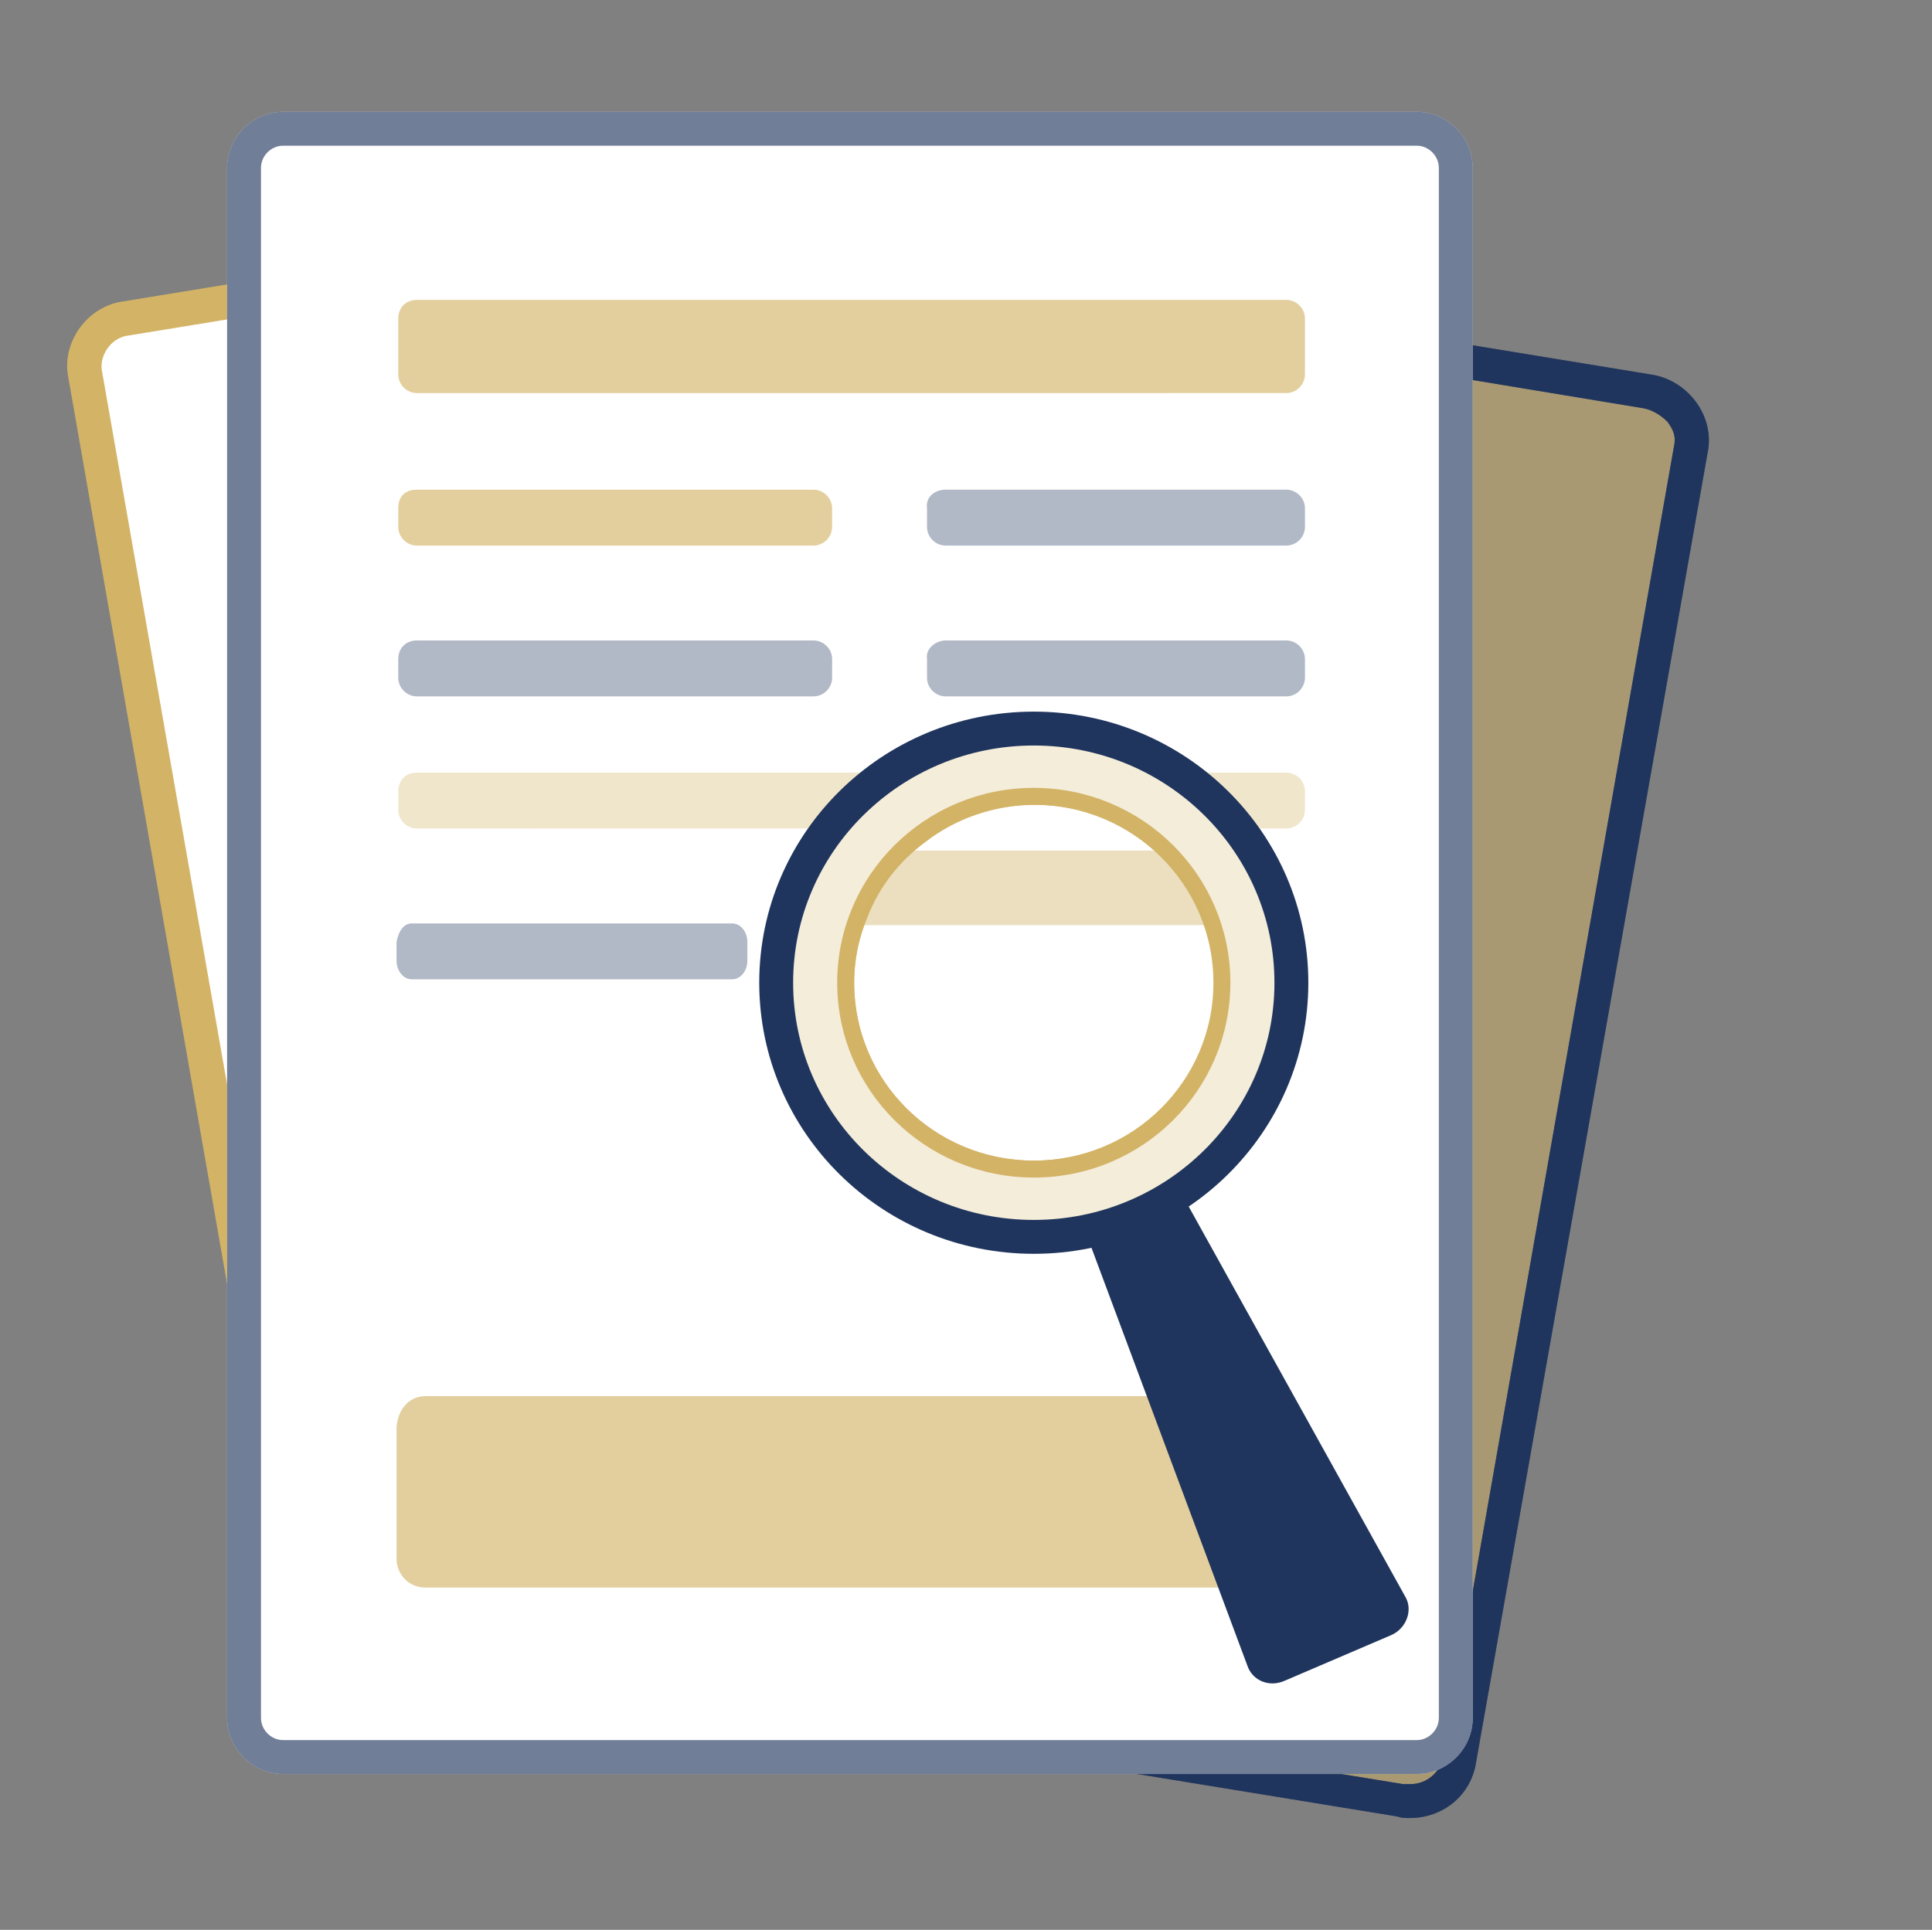 <?xml version="1.0" encoding="utf-8"?>
<!-- Generator: Adobe Illustrator 26.3.1, SVG Export Plug-In . SVG Version: 6.00 Build 0)  -->
<svg version="1.1" id="Layer_1" xmlns="http://www.w3.org/2000/svg" xmlns:xlink="http://www.w3.org/1999/xlink" x="0px" y="0px"
	 viewBox="0 0 114 113.9" style="enable-background:new 0 0 114 113.9;" xml:space="preserve">
<rect x="0" y="0" width="114" height="113.9" fill="#808080" stroke="none"/>
<style type="text/css">
	.st0{opacity:0.49;}
	.st1{fill:#D3B366;}
	.st2{fill:#20355D;}
	.st3{fill:#FFFFFF;}
	.st4{opacity:0.63;}
	.st5{opacity:0.35;fill:#20355D;}
	.st6{opacity:0.33;fill:#D3B366;}
	.st7{opacity:0.64;}
	.st8{fill:#F4EDDA;stroke:#20355D;stroke-width:2;stroke-linecap:round;stroke-linejoin:round;}
	.st9{fill:#FFFFFF;stroke:#D3B366;stroke-miterlimit:10;}
	.st10{opacity:0.42;fill:#D3B366;}
</style>
<g class="st0">
	<path class="st1" d="M83.2,106.3c-0.2,0-0.4,0-0.6-0.1l-53.9-8.8c-0.8-0.1-1.5-0.5-2-1.1c-0.5-0.6-0.7-1.4-0.6-2.2l0-0.1V94
		l13.6-77.4c0.3-1.4,1.6-2.4,3-2.4c0.2,0,0.4,0,0.6,0.1l53.8,8.8c0.8,0.1,1.5,0.5,2,1.2c0.5,0.6,0.7,1.4,0.6,2.1l-13.6,77.5
		C85.9,105.3,84.6,106.3,83.2,106.3z"/>
	<path class="st2" d="M42.8,15.2L42.8,15.2c0.1,0,0.3,0,0.4,0l0,0l0,0L97,24.1c0.5,0.1,1,0.4,1.4,0.8c0.2,0.3,0.5,0.7,0.4,1.3
		l-13.6,77.4c-0.2,1-1,1.7-2,1.7c-0.1,0-0.3,0-0.4,0l0,0l0,0l-53.9-8.8l-0.1,0l-0.1,0c-0.5,0-1-0.3-1.3-0.7
		c-0.3-0.4-0.5-0.9-0.4-1.4l0-0.1v-0.1l13.6-77.3C40.9,15.9,41.8,15.2,42.8,15.2 M42.8,13.2c-1.9,0-3.6,1.3-4,3.2L25.1,93.9
		c0,0.1,0,0.1,0,0.1c-0.3,2.1,1.3,4.2,3.4,4.4l53.9,8.8c0.3,0.1,0.5,0.1,0.8,0.1c1.9,0,3.6-1.3,3.9-3.3l13.7-77.5
		c0.3-2.1-1.3-4.1-3.4-4.4l-53.7-8.8C43.3,13.3,43,13.2,42.8,13.2L42.8,13.2z"/>
</g>
<g>
	<path class="st2" d="M42.8,15.2L42.8,15.2c0.1,0,0.3,0,0.4,0l0,0l0,0L97,24.1c0.5,0.1,1,0.4,1.4,0.8c0.2,0.3,0.5,0.7,0.4,1.3
		l-13.6,77.4c-0.2,1-1,1.7-2,1.7c-0.1,0-0.3,0-0.4,0l0,0l0,0l-53.9-8.8l-0.1,0l-0.1,0c-0.5,0-1-0.3-1.3-0.7
		c-0.3-0.4-0.5-0.9-0.4-1.4l0-0.1v-0.1l13.6-77.3C40.9,15.9,41.8,15.2,42.8,15.2 M42.8,13.2c-1.9,0-3.6,1.3-4,3.2L25.1,93.9
		c0,0.1,0,0.1,0,0.1c-0.3,2.1,1.3,4.2,3.4,4.4l53.9,8.8c0.3,0.1,0.5,0.1,0.8,0.1c1.9,0,3.6-1.3,3.9-3.3l13.7-77.5
		c0.3-2.1-1.3-4.1-3.4-4.4l-53.7-8.8C43.3,13.3,43,13.2,42.8,13.2L42.8,13.2z"/>
</g>
<g>
	<path class="st3" d="M21.5,101.5c-1.5,0-2.7-1-2.9-2.4L5,22c-0.2-1.5,0.9-2.9,2.4-3.1l50.2-8.2c0.1,0,0.3,0,0.4,0
		c1.4,0,2.6,1,2.8,2.4l13.5,77.1c0.2,1.5-0.9,2.9-2.4,3.1l-50.1,8.2C21.8,101.5,21.6,101.5,21.5,101.5
		C21.5,101.5,21.5,101.5,21.5,101.5z"/>
	<path class="st1" d="M58,11.6c0.9,0,1.7,0.6,1.9,1.5l13.5,77.1c0.1,0.9-0.6,1.9-1.6,2l-50.1,8.2c-0.1,0-0.2,0-0.3,0
		c-1,0-1.8-0.7-1.9-1.6l0,0l0,0L6,21.8c-0.1-0.9,0.6-1.9,1.6-2l50.2-8.2C57.8,11.6,57.9,11.6,58,11.6 M58,9.6c-0.2,0-0.4,0-0.6,0
		L7.2,17.8c-2,0.3-3.5,2.3-3.2,4.3l13.5,77.1c0.3,1.9,2,3.3,3.9,3.3c0.2,0,0.4,0,0.6,0l50.1-8.2c2-0.3,3.5-2.3,3.2-4.3L61.9,12.8
		C61.5,10.9,59.8,9.6,58,9.6L58,9.6z"/>
</g>
<g>
	<path class="st3" d="M16.7,6.6h66.9c1.8,0,3.3,1.5,3.3,3.3v91.5c0,1.8-1.5,3.3-3.3,3.3H16.7c-1.8,0-3.3-1.5-3.3-3.3V9.9
		C13.4,8.1,14.9,6.6,16.7,6.6z"/>
</g>
<g class="st4">
	<path class="st1" d="M25.1,82.4h50.2c1,0,1.7,0.8,1.7,1.7V92c0,1-0.8,1.7-1.7,1.7H25.1c-1,0-1.7-0.8-1.7-1.7v-7.8
		C23.5,83.1,24.2,82.4,25.1,82.4z"/>
</g>
<g class="st4">
	<path class="st1" d="M24.6,17.7h51.3c0.6,0,1.1,0.5,1.1,1.1v3.3c0,0.6-0.5,1.1-1.1,1.1H24.6c-0.6,0-1.1-0.5-1.1-1.1v-3.3
		C23.5,18.2,23.9,17.7,24.6,17.7z"/>
</g>
<g class="st4">
	<path class="st1" d="M24.6,28.9H48c0.6,0,1.1,0.5,1.1,1.1v1.1c0,0.6-0.5,1.1-1.1,1.1H24.6c-0.6,0-1.1-0.5-1.1-1.1V30
		C23.5,29.3,23.9,28.9,24.6,28.9z"/>
</g>
<path class="st5" d="M55.8,28.9h20.1c0.6,0,1.1,0.5,1.1,1.1v1.1c0,0.6-0.5,1.1-1.1,1.1H55.8c-0.6,0-1.1-0.5-1.1-1.1V30
	C54.6,29.3,55.2,28.9,55.8,28.9z"/>
<path class="st5" d="M24.6,37.8H48c0.6,0,1.1,0.5,1.1,1.1V40c0,0.6-0.5,1.1-1.1,1.1H24.6c-0.6,0-1.1-0.5-1.1-1.1v-1.1
	C23.5,38.3,23.9,37.8,24.6,37.8z"/>
<path class="st5" d="M55.8,37.8h20.1c0.6,0,1.1,0.5,1.1,1.1V40c0,0.6-0.5,1.1-1.1,1.1H55.8c-0.6,0-1.1-0.5-1.1-1.1v-1.1
	C54.6,38.3,55.2,37.8,55.8,37.8z"/>
<path class="st6" d="M24.6,45.6h51.3c0.6,0,1.1,0.5,1.1,1.1v1.1c0,0.6-0.5,1.1-1.1,1.1H24.6c-0.6,0-1.1-0.5-1.1-1.1v-1.1
	C23.5,46.1,23.9,45.6,24.6,45.6z"/>
<path class="st5" d="M24.3,54.5h18.9c0.5,0,0.9,0.5,0.9,1.1v1.1c0,0.6-0.4,1.1-0.9,1.1H24.3c-0.5,0-0.9-0.5-0.9-1.1v-1.1
	C23.5,55,23.8,54.5,24.3,54.5z"/>
<g class="st7">
	<path class="st2" d="M83.6,8.6c0.7,0,1.3,0.6,1.3,1.3v91.5c0,0.7-0.6,1.3-1.3,1.3H16.7c-0.7,0-1.3-0.6-1.3-1.3V9.9
		c0-0.7,0.6-1.3,1.3-1.3H83.6 M83.6,6.6H16.7c-1.8,0-3.3,1.5-3.3,3.3v91.5c0,1.8,1.5,3.3,3.3,3.3h66.9c1.8,0,3.3-1.5,3.3-3.3V9.9
		C86.9,8.1,85.4,6.6,83.6,6.6L83.6,6.6z"/>
</g>
<path class="st2" d="M60.2,53.3l22.7,40.9c0.5,0.8,0.1,1.9-0.8,2.3l-6.3,2.7c-0.9,0.4-1.9,0-2.2-0.9L57.3,54.6
	c-0.3-0.8,0.1-1.7,0.9-2.1l0,0C58.9,52.2,59.8,52.5,60.2,53.3z"/>
<ellipse class="st8" cx="61" cy="58" rx="15.2" ry="15"/>
<ellipse class="st9" cx="61" cy="58" rx="11.1" ry="11"/>
<path class="st1" d="M71.4,54.1c-0.7-1.7-1.7-3.2-3.1-4.4C66.4,48,63.8,47,61,47c-2.8,0-5.3,1-7.3,2.7c-1.4,1.2-2.5,2.7-3.1,4.4
	c-0.5,1.2-0.7,2.5-0.7,3.9c0,6.1,5,11,11.1,11c6.1,0,11.1-4.9,11.1-11C72.2,56.6,71.9,55.3,71.4,54.1z M61,68.5
	c-5.9,0-10.6-4.7-10.6-10.5c0-1.4,0.3-2.7,0.8-3.9c0.7-1.8,1.9-3.3,3.4-4.4c1.8-1.4,4.1-2.2,6.5-2.2c2.4,0,4.7,0.8,6.5,2.2
	c1.5,1.1,2.7,2.6,3.4,4.4c0.5,1.2,0.8,2.5,0.8,3.9C71.7,63.8,66.9,68.5,61,68.5z"/>
<path class="st10" d="M71.4,54.6H50.6c0.7-1.7,1.7-3.2,3.1-4.4h14.6C69.7,51.4,70.8,52.9,71.4,54.6z"/>
</svg>
